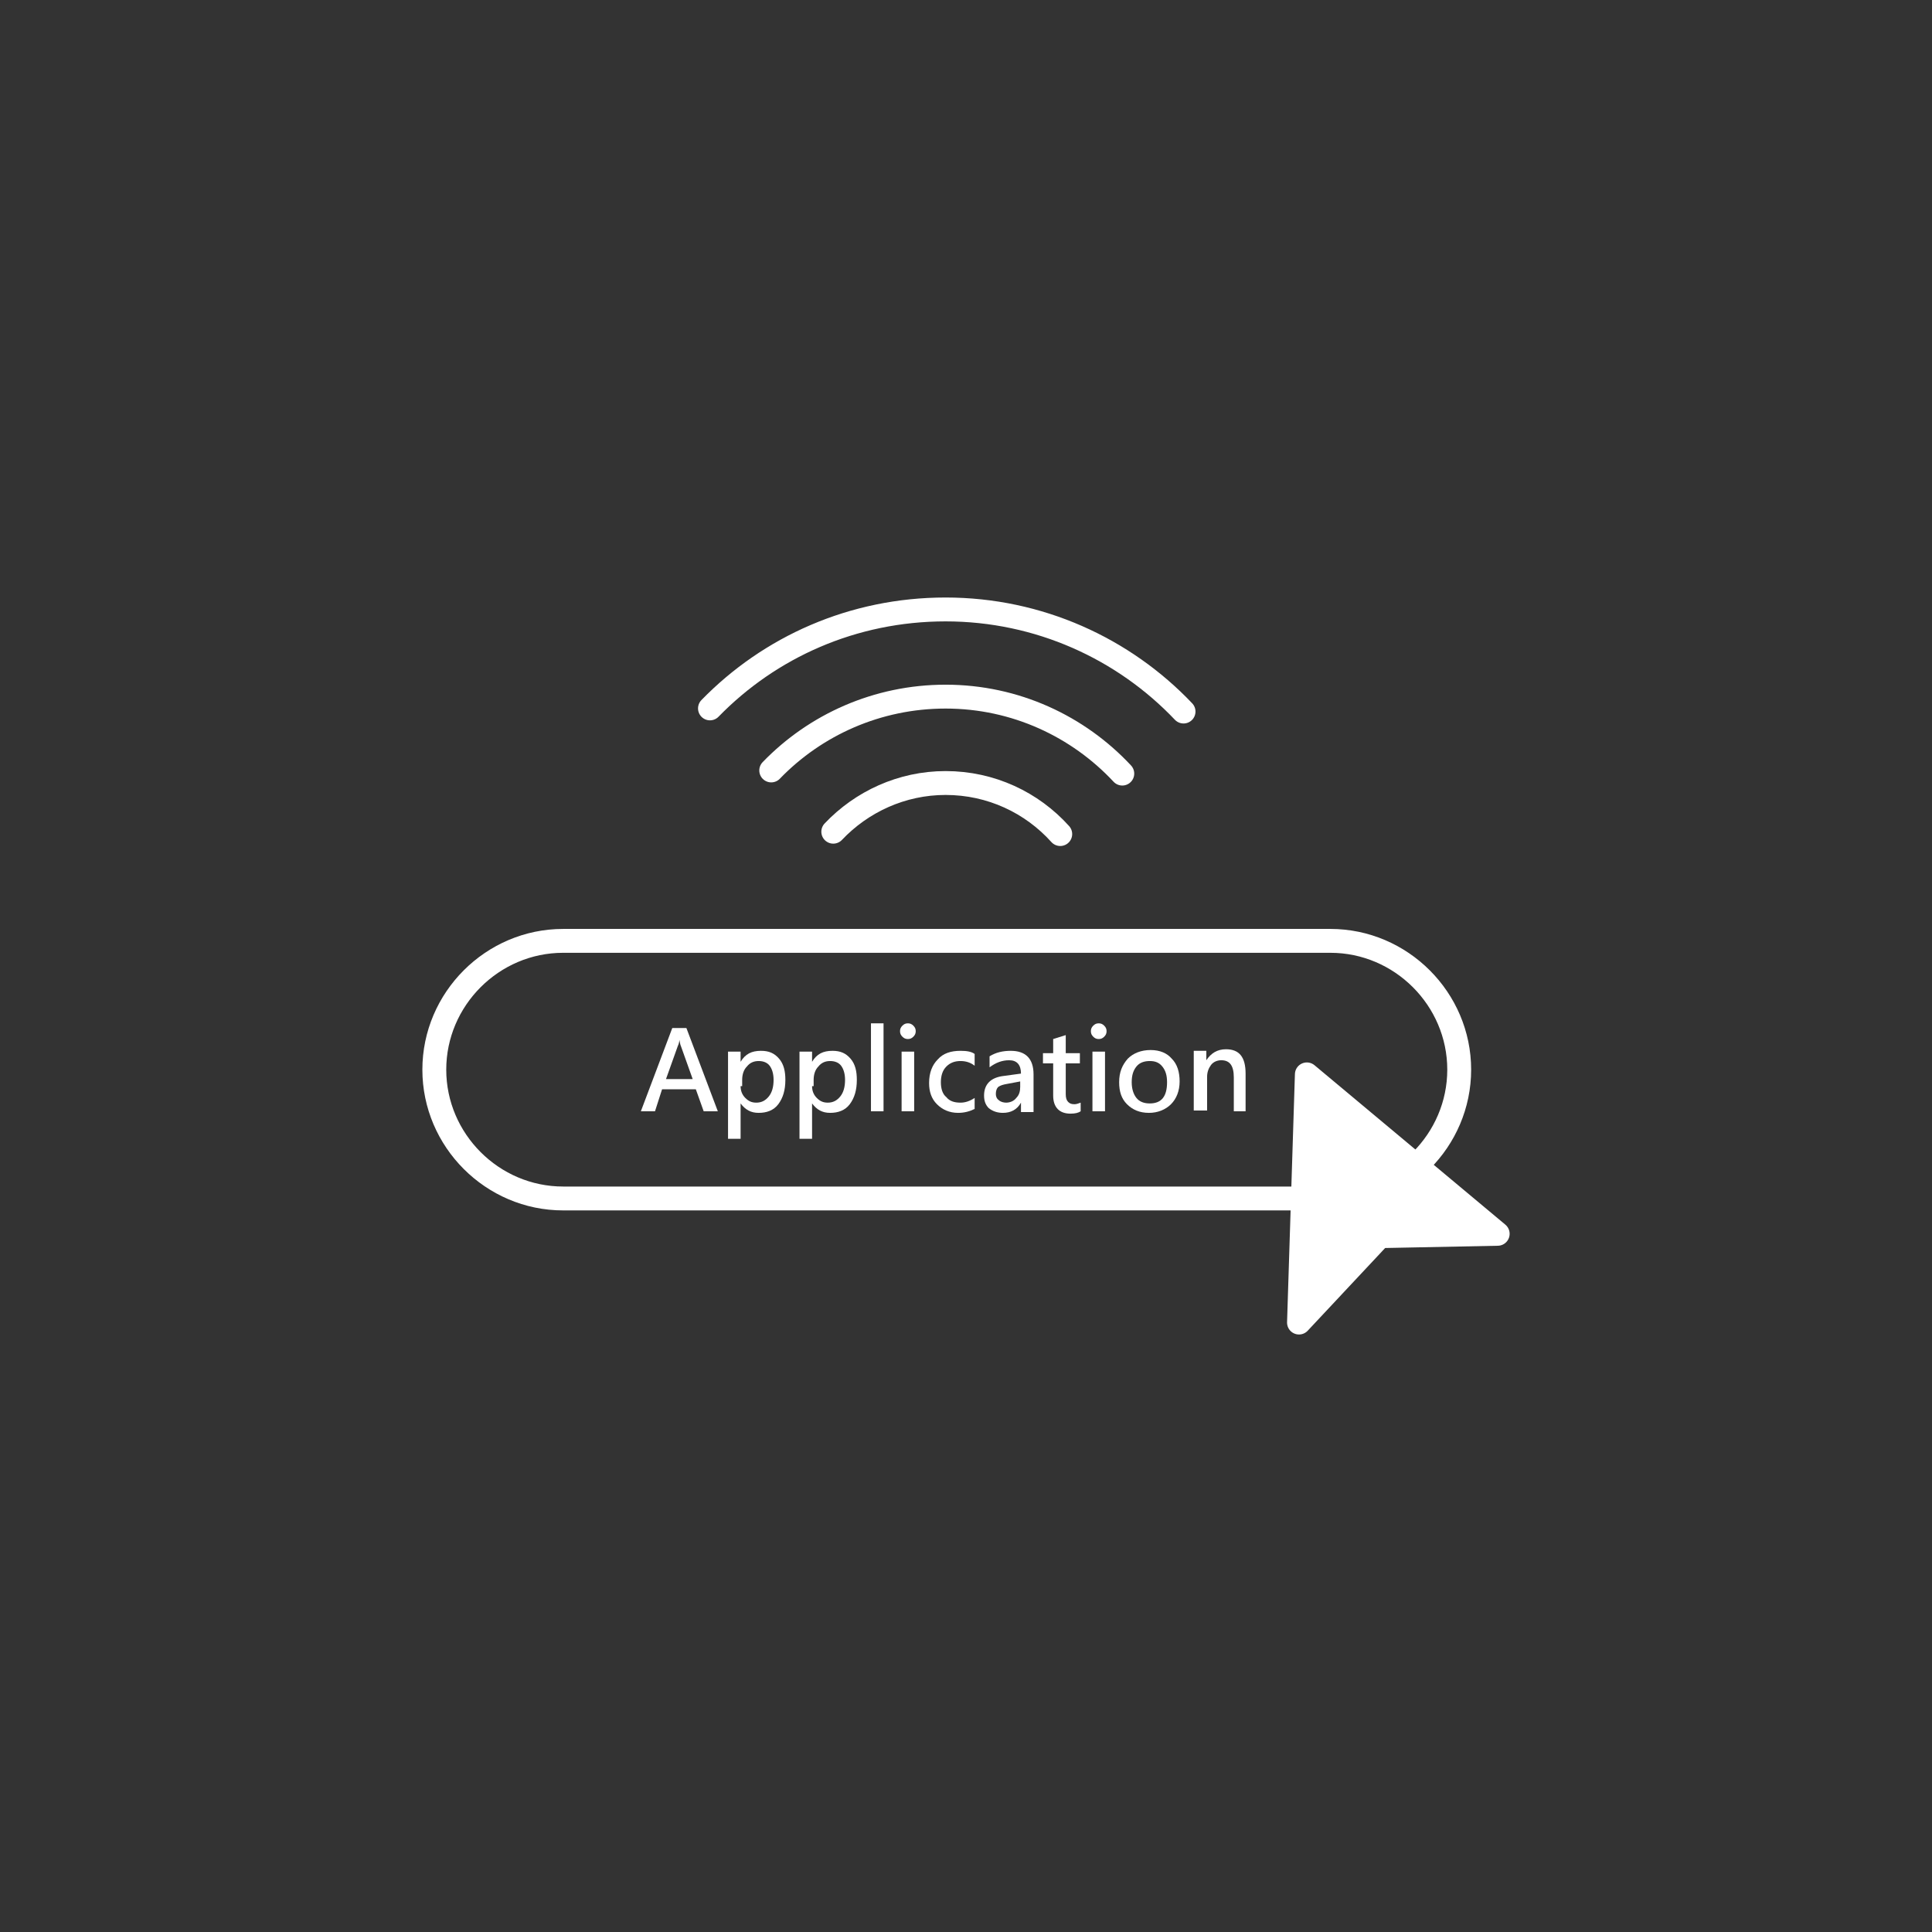 <?xml version="1.0" encoding="utf-8"?>
<!-- Generator: Adobe Illustrator 24.2.1, SVG Export Plug-In . SVG Version: 6.00 Build 0)  -->
<svg version="1.1" id="圖層_1" xmlns="http://www.w3.org/2000/svg" xmlns:xlink="http://www.w3.org/1999/xlink" x="0px" y="0px"
	 width="246px" height="246px" viewBox="0 0 246 246" style="enable-background:new 0 0 246 246;" xml:space="preserve">
<rect x="0" y="0" width="246" height="246" fill="#333333" stroke="none"/>
<style type="text/css">
	.st0{fill:none;stroke:#FFFFFF;stroke-width:3.04;stroke-linecap:round;stroke-linejoin:round;stroke-miterlimit:10;}
	.st1{fill:#FFFFFF;}
	.st2{fill:#FFFFFF;stroke:#FFFFFF;stroke-width:3.04;stroke-linecap:round;stroke-linejoin:round;stroke-miterlimit:10;}
</style>
<g>
	<path class="st0" d="M90.4,90.2c7.6-7.8,18.2-12.6,30-12.6c11.9,0,22.7,5,30.3,13"/>
	<path class="st0" d="M98.2,98.1c5.6-5.8,13.5-9.4,22.2-9.4c8.9,0,16.9,3.8,22.5,9.8"/>
	<path class="st0" d="M106.1,105.9c3.6-3.8,8.7-6.2,14.3-6.2c5.8,0,11,2.5,14.6,6.5"/>
	<path class="st0" d="M169.4,152.6H71.7c-9,0-16.4-7.4-16.4-16.4v0c0-9,7.4-16.4,16.4-16.4h97.7c9,0,16.4,7.4,16.4,16.4v0
		C185.8,145.2,178.4,152.6,169.4,152.6z"/>
	<g>
		<path class="st1" d="M91.4,141.5h-1.8l-1-2.8h-4.3l-0.9,2.8h-1.8l4-10.6h1.8L91.4,141.5z M88.2,137.4l-1.5-4.2
			c-0.1-0.2-0.1-0.4-0.2-0.8h0c0,0.3-0.1,0.6-0.2,0.8l-1.5,4.2H88.2z"/>
		<path class="st1" d="M94.3,140.5v4.5h-1.6v-11.1h1.6v1.3h0c0.6-1,1.4-1.4,2.6-1.4c1,0,1.7,0.3,2.3,1s0.8,1.6,0.8,2.7
			c0,1.3-0.3,2.3-0.9,3.1c-0.6,0.8-1.5,1.1-2.5,1.1C95.6,141.7,94.9,141.3,94.3,140.5L94.3,140.5z M94.3,138.3
			c0,0.6,0.2,1.1,0.6,1.5c0.4,0.4,0.8,0.6,1.4,0.6c0.7,0,1.2-0.3,1.6-0.8c0.4-0.5,0.6-1.2,0.6-2.1c0-0.8-0.2-1.4-0.5-1.8
			s-0.8-0.6-1.4-0.6c-0.6,0-1.1,0.2-1.5,0.7c-0.4,0.4-0.6,1-0.6,1.7V138.3z"/>
		<path class="st1" d="M103.4,140.5v4.5h-1.6v-11.1h1.6v1.3h0c0.6-1,1.4-1.4,2.6-1.4c1,0,1.7,0.3,2.3,1s0.8,1.6,0.8,2.7
			c0,1.3-0.3,2.3-0.9,3.1c-0.6,0.8-1.5,1.1-2.5,1.1C104.7,141.7,104,141.3,103.4,140.5L103.4,140.5z M103.4,138.3
			c0,0.6,0.2,1.1,0.6,1.5c0.4,0.4,0.8,0.6,1.4,0.6c0.7,0,1.2-0.3,1.6-0.8c0.4-0.5,0.6-1.2,0.6-2.1c0-0.8-0.2-1.4-0.5-1.8
			s-0.8-0.6-1.4-0.6c-0.6,0-1.1,0.2-1.5,0.7c-0.4,0.4-0.6,1-0.6,1.7V138.3z"/>
		<path class="st1" d="M110.9,141.5v-11.2h1.6v11.2H110.9z"/>
		<path class="st1" d="M114.6,131.3c0-0.3,0.1-0.5,0.3-0.7c0.2-0.2,0.4-0.3,0.7-0.3c0.3,0,0.5,0.1,0.7,0.3c0.2,0.2,0.3,0.4,0.3,0.7
			c0,0.3-0.1,0.5-0.3,0.7c-0.2,0.2-0.4,0.3-0.7,0.3c-0.3,0-0.5-0.1-0.7-0.3C114.7,131.8,114.6,131.6,114.6,131.3z M114.8,141.5v-7.6
			h1.6v7.6H114.8z"/>
		<path class="st1" d="M124.1,141.2c-0.6,0.3-1.3,0.5-2.1,0.5c-1.1,0-2-0.4-2.7-1.1c-0.7-0.7-1-1.6-1-2.7c0-1.3,0.4-2.3,1.1-3
			c0.7-0.8,1.7-1.1,2.9-1.1c0.8,0,1.4,0.1,1.8,0.4v1.5c-0.5-0.4-1.1-0.6-1.8-0.6c-0.7,0-1.3,0.2-1.8,0.7c-0.5,0.5-0.7,1.2-0.7,2
			c0,0.8,0.2,1.5,0.7,1.9c0.4,0.5,1,0.7,1.8,0.7c0.6,0,1.2-0.2,1.8-0.6V141.2z"/>
		<path class="st1" d="M126,134.5c0.8-0.5,1.7-0.7,2.7-0.7c1.9,0,2.9,1,2.9,3v4.8H130v-1.2h0c-0.5,0.9-1.3,1.3-2.3,1.3
			c-0.7,0-1.3-0.2-1.8-0.6c-0.4-0.4-0.6-0.9-0.6-1.6c0-1.4,0.8-2.3,2.5-2.5l2.2-0.3c0-1.1-0.5-1.7-1.5-1.7c-0.9,0-1.7,0.3-2.5,0.9
			V134.5z M128.3,138c-0.6,0.1-0.9,0.2-1.2,0.4c-0.2,0.2-0.3,0.5-0.3,0.9c0,0.3,0.1,0.6,0.4,0.8c0.2,0.2,0.6,0.3,0.9,0.3
			c0.5,0,1-0.2,1.3-0.6c0.4-0.4,0.5-0.9,0.5-1.4v-0.7L128.3,138z"/>
		<path class="st1" d="M137.6,141.5c-0.3,0.2-0.7,0.3-1.3,0.3c-1.4,0-2.2-0.8-2.2-2.3v-4.1h-1.3v-1.3h1.3v-1.8l1.6-0.5v2.3h1.8v1.3
			h-1.8v3.9c0,0.5,0.1,0.8,0.3,1c0.2,0.2,0.4,0.3,0.8,0.3c0.3,0,0.5-0.1,0.8-0.2V141.5z"/>
		<path class="st1" d="M138.9,131.3c0-0.3,0.1-0.5,0.3-0.7c0.2-0.2,0.4-0.3,0.7-0.3c0.3,0,0.5,0.1,0.7,0.3c0.2,0.2,0.3,0.4,0.3,0.7
			c0,0.3-0.1,0.5-0.3,0.7c-0.2,0.2-0.4,0.3-0.7,0.3c-0.3,0-0.5-0.1-0.7-0.3C139,131.8,138.9,131.6,138.9,131.3z M139.1,141.5v-7.6
			h1.6v7.6H139.1z"/>
		<path class="st1" d="M142.5,137.8c0-1.3,0.4-2.2,1.1-3c0.7-0.7,1.7-1.1,2.9-1.1c1.2,0,2.1,0.4,2.7,1.1c0.7,0.7,1,1.7,1,2.9
			c0,1.2-0.4,2.2-1.1,2.9c-0.7,0.7-1.7,1.1-2.8,1.1c-1.2,0-2.1-0.4-2.8-1.1C142.8,139.9,142.5,139,142.5,137.8z M144.1,137.8
			c0,0.8,0.2,1.5,0.6,2c0.4,0.5,1,0.7,1.7,0.7c1.5,0,2.2-0.9,2.2-2.7c0-0.9-0.2-1.5-0.6-2c-0.4-0.5-0.9-0.7-1.6-0.7
			c-0.7,0-1.3,0.2-1.7,0.7C144.3,136.3,144.1,136.9,144.1,137.8z"/>
		<path class="st1" d="M158.7,141.5h-1.6v-4.3c0-1.5-0.5-2.2-1.6-2.2c-0.5,0-1,0.2-1.3,0.6c-0.3,0.4-0.5,0.9-0.5,1.5v4.3H152v-7.6
			h1.6v1.2h0c0.6-0.9,1.4-1.4,2.5-1.4c1.7,0,2.5,1,2.5,3.1V141.5z"/>
	</g>
	<polygon class="st2" points="166.4,136.8 165.4,168.4 175.7,157.4 190.7,157.1 	"/>
</g>
</svg>
